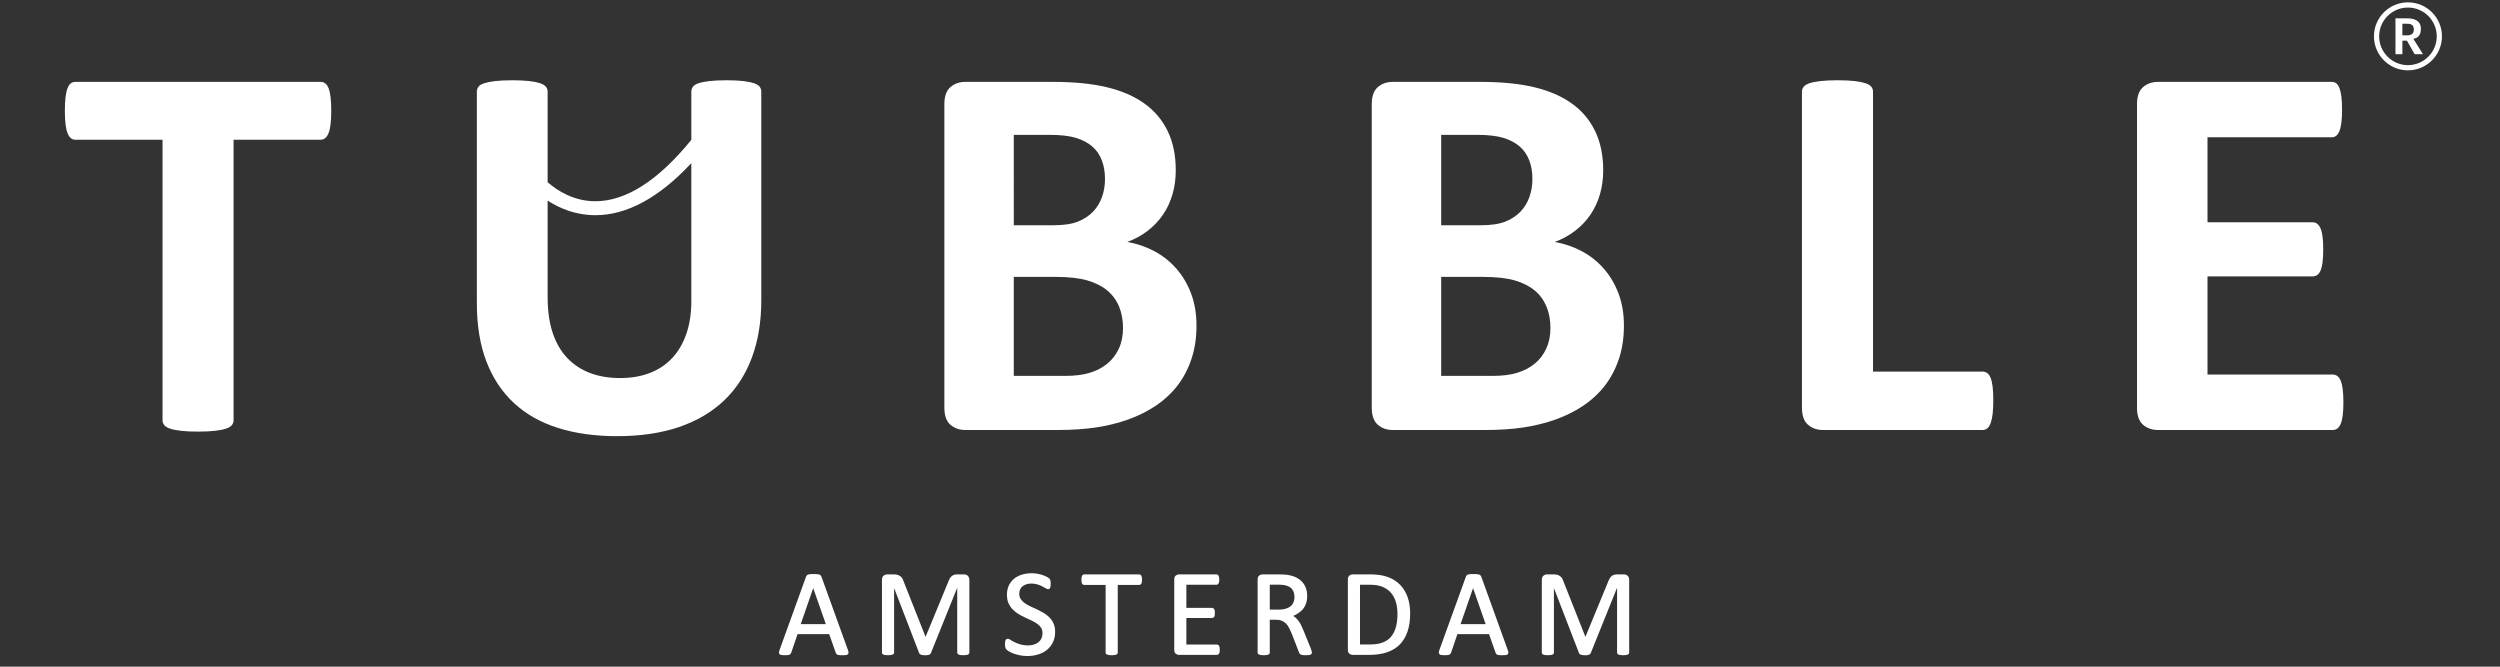 <?xml version="1.0" encoding="utf-8"?>
<!-- Generator: Adobe Illustrator 16.0.0, SVG Export Plug-In . SVG Version: 6.00 Build 0)  -->
<!DOCTYPE svg PUBLIC "-//W3C//DTD SVG 1.1//EN" "http://www.w3.org/Graphics/SVG/1.1/DTD/svg11.dtd">
<svg version="1.1" id="Layer_1" xmlns="http://www.w3.org/2000/svg" xmlns:xlink="http://www.w3.org/1999/xlink" x="0px" y="0px"
	 width="1500px" height="400px" viewBox="0 0 1500 400" enable-background="new 0 0 1500 400" xml:space="preserve">
<rect x="0" y="0" width="1500" height="400" fill="#333333" stroke="none"/>
<g>
	<path fill="#FFFFFF" d="M1448.785,32.519h5.007l-5.793-9.232l0.435-0.096c2.759-0.589,4.1-2.536,4.1-5.948
		c0-5.418-4.943-6.226-7.885-6.226h-7.363v21.502h4.138v-8.123h2.751L1448.785,32.519z M1441.423,14.255h3.104
		c2.529,0,3.767,1.114,3.767,3.402c0,2.423-1.294,3.551-4.09,3.551h-2.781V14.255z"/>
	<path fill="#FFFFFF" d="M1444.768,1.411c-11.248,0-20.4,9.146-20.4,20.387c0,11.25,9.152,20.407,20.4,20.407
		c11.251,0,20.403-9.158,20.403-20.407C1465.171,10.556,1456.019,1.411,1444.768,1.411z M1444.768,39.086
		c-9.525,0-17.28-7.753-17.28-17.289c0-9.523,7.755-17.264,17.28-17.264c9.53,0,17.282,7.741,17.282,17.264
		C1462.05,31.333,1454.298,39.086,1444.768,39.086z"/>
</g>
<g>
	<path fill="#FFFFFF" d="M492.895,346.097c-0.114-0.351-0.28-0.618-0.513-0.857c-0.211-0.232-0.535-0.417-0.927-0.552
		c-0.36-0.093-0.795-0.173-1.365-0.209c-0.528-0.055-1.174-0.055-1.974-0.055c-0.747,0-1.365,0-1.843,0.055
		c-0.521,0.036-0.947,0.116-1.287,0.209c-0.38,0.135-0.694,0.303-0.898,0.53c-0.203,0.251-0.365,0.528-0.491,0.847l-15.866,43.935
		c-0.22,0.589-0.337,1.076-0.337,1.427c-0.021,0.628,0.204,0.975,0.422,1.151c0.252,0.251,0.646,0.389,1.201,0.455
		c0.457,0.072,1.041,0.104,1.807,0.104c0.683,0,1.251-0.032,1.716-0.077c0.506-0.052,0.871-0.135,1.151-0.278
		c0.283-0.128,0.521-0.303,0.717-0.555c0.147-0.197,0.268-0.448,0.358-0.701l3.768-11.04h18.973l3.958,11.211
		c0.105,0.27,0.223,0.489,0.357,0.662c0.176,0.219,0.416,0.396,0.73,0.503c0.274,0.104,0.626,0.159,1.154,0.243
		c0.458,0.007,1.075,0.032,1.85,0.032c0.751,0,1.37-0.032,1.869-0.077c0.562-0.052,0.982-0.231,1.244-0.451
		c0.196-0.191,0.463-0.551,0.442-1.12c-0.014-0.386-0.134-0.847-0.344-1.465L492.895,346.097z M495.509,374.495h-15.078
		l7.493-21.616L495.509,374.495z"/>
	<path fill="#FFFFFF" d="M580.662,345.454c-0.281-0.301-0.633-0.504-1.035-0.614c-0.379-0.152-0.765-0.21-1.222-0.21h-4.056
		c-0.642,0-1.252,0.081-1.759,0.235c-0.546,0.152-1.04,0.401-1.448,0.728c-0.428,0.35-0.822,0.796-1.188,1.364
		c-0.337,0.542-0.646,1.216-0.907,1.935l-13.707,33.225l-13.174-33.282c-0.237-0.704-0.505-1.315-0.807-1.862
		c-0.345-0.528-0.772-0.945-1.266-1.317c-0.485-0.353-1.073-0.616-1.714-0.789c-0.619-0.154-1.335-0.235-2.2-0.235h-3.866
		c-0.774,0-1.491,0.258-2.128,0.761c-0.669,0.526-1.001,1.41-1.001,2.576v43.507c0,0.305,0.071,0.556,0.205,0.753
		c0.14,0.252,0.393,0.444,0.745,0.566c0.282,0.112,0.632,0.2,1.047,0.228c0.409,0.084,0.922,0.116,1.589,0.116
		c0.683,0,1.217-0.032,1.603-0.104c0.415-0.057,0.781-0.127,1.054-0.224c0.359-0.12,0.634-0.314,0.787-0.54
		c0.162-0.215,0.248-0.49,0.248-0.795v-38.636l15.02,38.969c0.079,0.247,0.197,0.435,0.401,0.594
		c0.161,0.177,0.394,0.315,0.745,0.428c0.261,0.097,0.605,0.18,1.013,0.231c0.823,0.121,1.968,0.121,2.685,0.045
		c0.421-0.084,0.751-0.139,1.033-0.243c0.344-0.107,0.569-0.22,0.751-0.383c0.197-0.173,0.331-0.405,0.422-0.627l15.801-39.205
		v38.827c0,0.305,0.085,0.556,0.247,0.78c0.161,0.24,0.414,0.417,0.73,0.539c0.303,0.112,0.668,0.183,1.092,0.239
		c0.413,0.072,0.92,0.104,1.546,0.104c0.688,0,1.216-0.032,1.609-0.104c0.394-0.057,0.745-0.127,1.025-0.224
		c0.352-0.12,0.626-0.314,0.787-0.54c0.162-0.215,0.248-0.49,0.248-0.795v-43.507c0-0.576-0.086-1.062-0.261-1.479
		C581.175,346.082,580.936,345.738,580.662,345.454z"/>
	<path fill="#FFFFFF" d="M629.551,370.345c-1.005-1.024-2.221-1.943-3.551-2.714c-1.32-0.755-2.65-1.442-3.985-2.077
		c-1.292-0.556-2.566-1.188-3.824-1.755l-0.12-0.061c-1.307-0.625-2.432-1.29-3.394-1.974c-0.957-0.688-1.717-1.499-2.299-2.39
		c-0.535-0.875-0.832-1.923-0.832-3.139c0-0.828,0.128-1.604,0.444-2.393c0.295-0.722,0.717-1.322,1.286-1.877
		c0.597-0.538,1.364-0.982,2.265-1.308c0.891-0.351,2.017-0.527,3.253-0.527c1.392,0,2.624,0.177,3.683,0.527
		c1.146,0.354,2.097,0.704,2.869,1.161c0.823,0.406,1.525,0.774,2.06,1.127c1.201,0.702,1.821,0.702,2.286,0.282
		c0.216-0.156,0.365-0.415,0.477-0.731c0.085-0.254,0.135-0.58,0.19-0.959c0.035-0.347,0.042-0.771,0.042-1.23
		c0-0.468-0.007-0.874-0.016-1.142c-0.034-0.333-0.082-0.611-0.132-0.837c-0.042-0.256-0.128-0.481-0.219-0.658
		c-0.091-0.153-0.259-0.352-0.549-0.639c-0.267-0.281-0.765-0.59-1.561-1.007c-0.73-0.353-1.573-0.725-2.592-1.076
		c-0.92-0.291-1.968-0.526-3.065-0.72c-1.055-0.195-2.158-0.278-3.233-0.278c-2.101,0-4.099,0.278-5.87,0.823
		c-1.842,0.575-3.421,1.425-4.744,2.48c-1.323,1.119-2.375,2.462-3.143,4.087c-0.723,1.604-1.11,3.466-1.11,5.467
		c0,2.041,0.316,3.751,0.976,5.198c0.64,1.408,1.497,2.667,2.523,3.715c1.033,1.073,2.23,1.98,3.495,2.744
		c1.308,0.778,2.621,1.469,3.95,2.082l3.943,1.825c1.224,0.59,2.348,1.231,3.339,1.934c0.949,0.7,1.708,1.483,2.286,2.358
		c0.542,0.878,0.835,1.936,0.835,3.188c0,1.189-0.21,2.197-0.611,3.141c-0.402,0.874-0.991,1.646-1.743,2.281
		c-0.767,0.625-1.716,1.122-2.777,1.454c-1.067,0.344-2.292,0.535-3.598,0.535c-1.715,0-3.269-0.23-4.611-0.631
		c-1.323-0.383-2.489-0.848-3.474-1.347c-0.941-0.464-1.729-0.892-2.319-1.318c-1.193-0.799-1.875-0.858-2.502-0.499
		c-0.216,0.144-0.402,0.363-0.555,0.676c-0.112,0.25-0.19,0.604-0.26,0.995c-0.043,0.375-0.071,0.835-0.071,1.391
		c0,0.83,0.071,1.478,0.226,1.965c0.153,0.523,0.394,0.967,0.724,1.298c0.309,0.323,0.816,0.7,1.603,1.151
		c0.716,0.399,1.622,0.832,2.769,1.259c1.069,0.379,2.306,0.72,3.689,0.976c1.364,0.288,2.897,0.451,4.499,0.451
		c2.292,0,4.479-0.354,6.497-0.979c2.024-0.6,3.787-1.551,5.279-2.81c1.498-1.231,2.692-2.77,3.521-4.567
		c0.865-1.782,1.281-3.864,1.281-6.12c0-1.964-0.316-3.658-0.978-5.079C631.456,372.625,630.604,371.399,629.551,370.345z"/>
	<path fill="#FFFFFF" d="M684.851,345.51c-0.155-0.292-0.354-0.52-0.599-0.645c-0.232-0.178-0.499-0.235-0.788-0.235h-32.897
		c-0.302,0-0.57,0.058-0.788,0.235c-0.232,0.125-0.42,0.353-0.583,0.7c-0.105,0.247-0.19,0.552-0.265,0.986
		c-0.079,0.354-0.086,0.769-0.086,1.291c0,0.503,0.008,0.911,0.086,1.279c0.074,0.412,0.16,0.689,0.265,0.956
		c0.169,0.303,0.351,0.512,0.562,0.661c0.227,0.142,0.501,0.218,0.809,0.218h12.808v40.517c0,0.305,0.063,0.58,0.231,0.768
		c0.162,0.253,0.429,0.43,0.761,0.552c0.294,0.112,0.646,0.183,1.082,0.239c0.422,0.072,0.936,0.104,1.581,0.104
		c0.648,0,1.153-0.032,1.582-0.104c0.416-0.057,0.774-0.127,1.054-0.224c0.351-0.138,0.604-0.314,0.766-0.555
		c0.141-0.2,0.211-0.476,0.211-0.78v-40.517h12.821c0.302,0,0.584-0.076,0.788-0.218c0.245-0.149,0.443-0.344,0.599-0.646
		c0.105-0.252,0.201-0.559,0.282-1.012c0.049-0.354,0.082-0.769,0.082-1.238c0-0.522-0.033-0.938-0.082-1.291
		C685.052,346.117,684.956,345.785,684.851,345.51z"/>
	<path fill="#FFFFFF" d="M731.458,387.558c-0.177-0.292-0.353-0.511-0.605-0.622c-0.217-0.156-0.477-0.232-0.78-0.232h-18.258
		v-15.907h15.379c0.312,0,0.552-0.099,0.756-0.208c0.26-0.149,0.456-0.344,0.612-0.615c0.141-0.235,0.247-0.583,0.287-0.939
		c0.062-0.348,0.072-0.735,0.072-1.214c0-0.472-0.009-0.893-0.072-1.243c-0.041-0.42-0.146-0.739-0.287-0.991
		c-0.142-0.24-0.318-0.452-0.554-0.635c-0.24-0.157-0.502-0.233-0.814-0.233h-15.379v-13.881h18.011
		c0.295,0,0.557-0.067,0.781-0.191c0.241-0.159,0.43-0.393,0.592-0.688c0.11-0.243,0.194-0.567,0.26-0.915
		c0.091-0.351,0.091-0.735,0.091-1.259c0-0.511,0-0.958-0.091-1.295c-0.066-0.354-0.149-0.659-0.26-0.935
		c-0.155-0.336-0.351-0.563-0.592-0.688c-0.224-0.178-0.485-0.235-0.781-0.235h-22.461c-0.676,0-1.3,0.235-1.871,0.672
		c-0.638,0.464-0.95,1.271-0.95,2.37v42.195c0,1.128,0.312,1.911,0.95,2.387c0.571,0.435,1.219,0.671,1.871,0.671h22.708
		c0.303,0,0.563-0.097,0.78-0.22c0.253-0.128,0.428-0.356,0.605-0.651c0.175-0.275,0.266-0.628,0.323-1
		c0.042-0.344,0.069-0.759,0.069-1.21c0-0.522-0.026-0.955-0.069-1.308C731.724,388.165,731.633,387.834,731.458,387.558z"/>
	<path fill="#FFFFFF" d="M786.294,388.612l-4.238-10.405c-0.5-1.189-0.995-2.286-1.472-3.265c-0.528-0.986-1.053-1.857-1.613-2.568
		c-0.565-0.771-1.198-1.405-1.852-2.002c-0.399-0.283-0.785-0.59-1.208-0.812c0.99-0.448,1.947-0.918,2.812-1.475
		c1.161-0.738,2.142-1.613,2.999-2.564c0.824-1.047,1.498-2.216,1.934-3.514c0.444-1.31,0.652-2.793,0.652-4.392
		c0-1.685-0.229-3.267-0.734-4.669c-0.492-1.408-1.232-2.662-2.229-3.761c-1.005-1.082-2.251-2.018-3.671-2.713
		c-1.468-0.708-3.141-1.225-5.011-1.531c-0.654-0.077-1.38-0.167-2.181-0.216c-0.793-0.052-1.805-0.097-2.99-0.097h-10.067
		c-0.661,0-1.317,0.235-1.891,0.672c-0.612,0.464-0.966,1.271-0.966,2.37v43.802c0,0.305,0.084,0.58,0.262,0.768
		c0.135,0.253,0.401,0.43,0.737,0.552c0.31,0.112,0.667,0.183,1.047,0.228c0.424,0.084,0.95,0.116,1.616,0.116
		c0.646,0,1.178-0.032,1.591-0.104c0.415-0.057,0.764-0.127,1.026-0.224c0.322-0.138,0.58-0.301,0.76-0.503
		c0.175-0.252,0.258-0.527,0.258-0.832V371.85h3.699c1.367,0,2.544,0.173,3.506,0.59c0.973,0.379,1.814,0.962,2.524,1.693
		c0.715,0.702,1.343,1.578,1.87,2.613c0.533,1.073,1.061,2.205,1.581,3.436l4.309,11.14c0.141,0.357,0.26,0.628,0.437,0.829
		c0.176,0.25,0.441,0.503,0.752,0.606c0.303,0.168,0.654,0.251,1.119,0.303c0.437,0.045,0.983,0.077,1.62,0.077
		c0.717,0,1.323-0.032,1.786-0.077c0.494-0.052,0.874-0.135,1.148-0.231c0.395-0.175,0.624-0.368,0.762-0.602
		c0.108-0.245,0.151-0.485,0.151-0.753c0-0.225-0.043-0.575-0.151-0.942C786.847,390.118,786.637,389.492,786.294,388.612z
		 M776.684,358.24c0,1.071-0.189,2.082-0.533,3.01c-0.354,0.906-0.921,1.705-1.631,2.35c-0.789,0.694-1.752,1.222-2.878,1.573
		c-1.152,0.381-2.534,0.596-4.139,0.596h-5.638v-14.961h4.814c1.224,0,2.216,0.028,2.967,0.136c0.724,0.056,1.371,0.177,1.977,0.354
		c1.836,0.507,3.127,1.362,3.877,2.527C776.276,355.023,776.684,356.515,776.684,358.24z"/>
	<path fill="#FFFFFF" d="M840.139,350.943c-1.989-2.041-4.446-3.623-7.299-4.683c-2.881-1.078-6.431-1.631-10.572-1.631h-10.704
		c-0.67,0-1.314,0.235-1.895,0.672c-0.616,0.464-0.947,1.271-0.947,2.37v42.195c0,1.128,0.331,1.911,0.947,2.387
		c0.608,0.435,1.225,0.671,1.895,0.671h10.014c4.086,0,7.672-0.524,10.614-1.541c2.984-1.014,5.548-2.578,7.607-4.604
		c2.047-2.062,3.625-4.663,4.695-7.828c1.068-3.063,1.604-6.736,1.604-10.878c0-3.599-0.498-6.872-1.51-9.729
		C843.589,355.475,842.09,352.974,840.139,350.943z M821.972,386.684h-5.976v-35.848h5.9c3.191,0,5.82,0.461,7.813,1.336
		c2.007,0.878,3.678,2.085,4.979,3.611c1.278,1.555,2.249,3.413,2.871,5.538c0.609,2.165,0.933,4.527,0.933,7.009
		c0,3.164-0.354,5.914-1.029,8.231c-0.652,2.246-1.691,4.146-3.015,5.666c-1.328,1.499-3.017,2.618-5.002,3.328
		C827.447,386.295,824.946,386.684,821.972,386.684z"/>
	<path fill="#FFFFFF" d="M888.803,346.097c-0.127-0.351-0.295-0.618-0.502-0.857c-0.237-0.232-0.541-0.417-0.954-0.552
		c-0.354-0.093-0.783-0.173-1.339-0.209c-0.518-0.055-1.203-0.055-1.986-0.055c-0.741,0-1.353,0-1.847,0.055
		c-0.522,0.036-0.937,0.116-1.276,0.209c-0.393,0.135-0.681,0.303-0.92,0.53c-0.191,0.251-0.365,0.528-0.462,0.847l-15.889,43.935
		c-0.206,0.589-0.331,1.076-0.344,1.427c-0.012,0.628,0.235,0.975,0.429,1.151c0.262,0.251,0.653,0.389,1.219,0.455
		c0.448,0.072,1.045,0.104,1.8,0.104c0.673,0,1.247-0.032,1.717-0.077c0.508-0.052,0.873-0.135,1.151-0.278
		c0.271-0.128,0.516-0.303,0.706-0.555c0.161-0.197,0.268-0.448,0.358-0.701l3.775-11.04h18.971l3.951,11.211
		c0.104,0.27,0.24,0.489,0.367,0.662c0.161,0.219,0.414,0.396,0.723,0.503c0.273,0.104,0.656,0.159,1.161,0.243
		c0.464,0.007,1.076,0.032,1.861,0.032c0.733,0,1.35-0.032,1.862-0.077c0.547-0.052,0.979-0.231,1.232-0.451
		c0.211-0.191,0.455-0.551,0.449-1.12c-0.015-0.386-0.127-0.847-0.353-1.465L888.803,346.097z M891.402,374.495h-15.051
		l7.478-21.616L891.402,374.495z"/>
	<path fill="#FFFFFF" d="M977.257,346.488c-0.178-0.406-0.407-0.75-0.688-1.034c-0.29-0.301-0.64-0.504-1.026-0.614
		c-0.381-0.152-0.774-0.21-1.216-0.21h-4.059c-0.667,0-1.258,0.081-1.777,0.235c-0.539,0.152-1.019,0.401-1.441,0.728
		c-0.435,0.35-0.807,0.796-1.164,1.364c-0.347,0.542-0.677,1.216-0.94,1.935l-13.696,33.225l-13.18-33.282
		c-0.219-0.704-0.498-1.315-0.813-1.862c-0.347-0.528-0.769-0.945-1.245-1.317c-0.514-0.353-1.097-0.616-1.729-0.789
		c-0.619-0.154-1.345-0.235-2.202-0.235h-3.864c-0.781,0-1.487,0.258-2.129,0.761c-0.669,0.526-0.994,1.41-0.994,2.576v43.507
		c0,0.305,0.057,0.556,0.199,0.753c0.141,0.252,0.392,0.444,0.738,0.566c0.288,0.112,0.654,0.2,1.046,0.228
		c0.415,0.084,0.936,0.116,1.59,0.116c0.68,0,1.208-0.032,1.63-0.104c0.394-0.057,0.761-0.127,1.041-0.224
		c0.363-0.12,0.633-0.314,0.785-0.54c0.149-0.215,0.233-0.49,0.233-0.795v-38.636l15.037,38.969c0.069,0.247,0.218,0.435,0.4,0.594
		c0.174,0.177,0.393,0.315,0.735,0.428c0.276,0.097,0.604,0.18,1.021,0.231c0.813,0.121,1.963,0.121,2.687,0.045
		c0.407-0.084,0.745-0.139,1.026-0.243c0.344-0.107,0.59-0.22,0.765-0.383c0.183-0.173,0.316-0.405,0.426-0.627l15.793-39.205
		v38.827c0,0.305,0.083,0.556,0.239,0.78c0.166,0.24,0.421,0.417,0.751,0.539c0.296,0.112,0.653,0.183,1.068,0.239
		c0.432,0.072,0.928,0.104,1.573,0.104c0.67,0,1.193-0.032,1.588-0.104c0.404-0.057,0.755-0.127,1.019-0.224
		c0.376-0.12,0.647-0.314,0.798-0.54c0.159-0.215,0.229-0.49,0.229-0.795v-43.507C977.508,347.391,977.432,346.905,977.257,346.488z
		"/>
</g>
<g>
	<path fill="#FFFFFF" d="M197.138,52.916c-0.542-1.35-1.21-2.318-2.018-2.9c-0.802-0.591-1.695-0.887-2.665-0.887H45.214
		c-1.075,0-1.996,0.296-2.741,0.887c-0.753,0.582-1.407,1.551-1.941,2.9c-0.54,1.351-0.942,3.155-1.207,5.405
		c-0.274,2.277-0.409,5.011-0.409,8.236c0,3.119,0.135,5.792,0.409,7.989c0.265,2.202,0.667,3.985,1.207,5.334
		c0.534,1.351,1.188,2.333,1.941,2.972c0.745,0.648,1.666,0.983,2.741,0.983h52.312v168.352c0,1.084,0.344,2.054,1.04,2.904
		c0.703,0.856,1.861,1.558,3.479,2.087c1.61,0.55,3.796,0.99,6.53,1.299c2.756,0.338,6.165,0.491,10.255,0.491
		c4.091,0,7.507-0.153,10.256-0.491c2.742-0.309,4.922-0.749,6.538-1.299c1.616-0.529,2.776-1.23,3.472-2.087
		c0.704-0.851,1.047-1.82,1.047-2.904V83.836h52.311c0.97,0,1.863-0.335,2.665-0.983c0.808-0.639,1.476-1.622,2.018-2.972
		c0.541-1.349,0.941-3.133,1.209-5.334c0.274-2.198,0.402-4.87,0.402-7.989c0-3.225-0.128-5.958-0.402-8.236
		C198.079,56.071,197.679,54.267,197.138,52.916z"/>
	<path fill="#FFFFFF" d="M452.415,49.931c-1.612-0.535-3.742-0.957-6.377-1.293c-2.637-0.31-6.002-0.478-10.094-0.478
		c-4.092,0-7.508,0.168-10.251,0.478c-2.747,0.336-4.924,0.758-6.542,1.293c-1.609,0.547-2.742,1.25-3.382,2.101
		c-0.653,0.857-0.969,1.827-0.969,2.908V83.91c-19.746,24.281-39.048,36.761-57.452,36.83c-0.042,0-0.083,0-0.133,0
		c-13.208,0-23.126-6.596-28.638-11.418V54.939c0-1.081-0.351-2.051-1.04-2.908c-0.71-0.85-1.863-1.554-3.479-2.101
		c-1.611-0.535-3.769-0.957-6.46-1.293c-2.686-0.31-6.075-0.478-10.166-0.478c-4.204,0-7.647,0.168-10.333,0.478
		c-2.69,0.336-4.877,0.758-6.544,1.293c-1.665,0.547-2.825,1.25-3.473,2.101c-0.639,0.857-0.969,1.827-0.969,2.908v127.034
		c0,13.336,1.912,24.987,5.729,34.938c3.832,9.949,9.349,18.278,16.561,24.943c7.204,6.668,16.034,11.655,26.472,14.935
		c10.438,3.281,22.227,4.912,35.358,4.912c13.988,0,26.375-1.818,37.134-5.466c10.763-3.667,19.802-8.999,27.121-15.987
		c7.324-6.992,12.863-15.558,16.63-25.68c3.769-10.105,5.652-21.572,5.652-34.372V54.939c0-1.081-0.322-2.051-0.97-2.908
		C455.154,51.181,454.03,50.478,452.415,49.931z M411.811,200.29c-1.986,5.759-4.822,10.598-8.477,14.524
		c-3.664,3.938-8.133,6.909-13.406,8.952c-5.27,2.052-11.246,3.066-17.922,3.066c-6.56,0-12.506-0.984-17.84-2.974
		c-5.322-1.996-9.898-4.989-13.715-8.958c-3.823-3.987-6.762-9.025-8.8-15.104c-2.046-6.08-3.072-13.259-3.072-21.543v-57.918
		c7.072,4.597,16.646,8.776,28.63,8.776c19.064,0,38.373-10.612,57.592-31.213v82.789C414.8,187.993,413.8,194.542,411.811,200.29z"
		/>
	<path fill="#FFFFFF" d="M705.86,161.229c-3.703-4.253-8.069-7.716-13.066-10.414c-5.011-2.699-10.476-4.577-16.394-5.643
		c4.625-1.722,8.746-3.987,12.345-6.797c3.613-2.791,6.648-6.023,9.13-9.685c2.481-3.646,4.356-7.714,5.644-12.177
		c1.301-4.469,1.939-9.225,1.939-14.286c0-9.045-1.61-16.886-4.841-23.556c-3.229-6.682-7.888-12.192-13.961-16.549
		c-6.088-4.363-13.558-7.617-22.451-9.761c-8.871-2.149-19.718-3.233-32.533-3.233h-52.466c-3.557,0-6.536,1.053-8.961,3.142
		c-2.418,2.109-3.627,5.518-3.627,10.259v182.084c0,4.728,1.209,8.136,3.627,10.237c2.425,2.093,5.405,3.146,8.961,3.146h55.538
		c8.394,0,16.014-0.505,22.854-1.523c6.826-1.031,13.257-2.613,19.289-4.767c6.03-2.158,11.541-4.897,16.553-8.234
		c4.997-3.346,9.307-7.315,12.912-11.946c3.6-4.639,6.433-9.957,8.469-15.98c2.049-6.031,3.077-12.754,3.077-20.186
		c0-7.101-1.076-13.5-3.229-19.2C712.51,170.449,709.585,165.48,705.86,161.229z M608.272,80.914h21.474
		c6.558,0,11.81,0.605,15.733,1.785c3.929,1.18,7.182,2.881,9.77,5.082c2.587,2.206,4.518,4.981,5.813,8.326
		c1.292,3.326,1.935,7.099,1.935,11.287c0,3.772-0.587,7.35-1.773,10.729c-1.188,3.402-2.98,6.36-5.412,8.891
		c-2.419,2.522-5.462,4.52-9.118,5.965c-3.656,1.455-8.562,2.173-14.69,2.173h-23.731V80.914z M671.312,209.169
		c-1.667,3.6-3.978,6.616-6.938,9.032c-2.959,2.424-6.461,4.253-10.502,5.487c-4.026,1.237-9.012,1.852-14.922,1.852h-30.677
		v-59.401h25.179c7.754,0,14.045,0.704,18.896,2.102c4.84,1.404,8.82,3.402,11.947,5.985c3.122,2.583,5.49,5.778,7.101,9.595
		c1.617,3.826,2.416,8.148,2.416,13.005C673.812,201.444,672.986,205.553,671.312,209.169z"/>
	<path fill="#FFFFFF" d="M962.317,161.229c-3.7-4.253-8.067-7.716-13.065-10.414c-5.02-2.699-10.489-4.577-16.398-5.643
		c4.624-1.722,8.75-3.987,12.349-6.797c3.614-2.791,6.651-6.023,9.127-9.685c2.479-3.646,4.363-7.714,5.65-12.177
		c1.293-4.469,1.939-9.225,1.939-14.286c0-9.045-1.615-16.886-4.843-23.556c-3.227-6.682-7.882-12.192-13.961-16.549
		c-6.092-4.363-13.574-7.617-22.46-9.761c-8.869-2.149-19.715-3.233-32.528-3.233h-52.483c-3.549,0-6.528,1.053-8.962,3.142
		c-2.409,2.109-3.626,5.518-3.626,10.259v182.084c0,4.728,1.217,8.136,3.626,10.237c2.434,2.093,5.413,3.146,8.962,3.146h55.554
		c8.392,0,16.008-0.505,22.847-1.523c6.83-1.031,13.262-2.613,19.295-4.767c6.029-2.158,11.541-4.897,16.559-8.234
		c5.002-3.346,9.31-7.315,12.915-11.946c3.598-4.639,6.426-9.957,8.468-15.98c2.05-6.031,3.071-12.754,3.071-20.186
		c0-7.101-1.07-13.5-3.225-19.2C968.967,170.449,966.038,165.48,962.317,161.229z M864.718,80.914h21.475
		c6.564,0,11.809,0.605,15.739,1.785c3.93,1.18,7.186,2.881,9.771,5.082c2.575,2.206,4.516,4.981,5.808,8.326
		c1.3,3.326,1.939,7.099,1.939,11.287c0,3.772-0.586,7.35-1.775,10.729c-1.19,3.402-2.989,6.36-5.408,8.891
		c-2.42,2.522-5.461,4.52-9.122,5.965c-3.659,1.455-8.559,2.173-14.696,2.173h-23.73V80.914z M927.765,209.169
		c-1.669,3.6-3.979,6.616-6.938,9.032c-2.959,2.424-6.464,4.253-10.502,5.487c-4.025,1.237-9.011,1.852-14.93,1.852h-30.677v-59.401
		h25.186c7.753,0,14.044,0.704,18.895,2.102c4.838,1.404,8.823,3.402,11.942,5.985c3.128,2.583,5.49,5.778,7.107,9.595
		c1.611,3.826,2.416,8.148,2.416,13.005C930.264,201.444,929.43,205.553,927.765,209.169z"/>
	<path fill="#FFFFFF" d="M1194.383,226.762c-0.547-1.342-1.209-2.313-2.025-2.902c-0.799-0.592-1.748-0.898-2.825-0.898h-65.723
		V54.939c0-1.081-0.351-2.051-1.04-2.908c-0.701-0.85-1.861-1.554-3.475-2.101c-1.616-0.535-3.771-0.957-6.457-1.293
		c-2.693-0.31-6.146-0.478-10.342-0.478c-4.097,0-7.506,0.168-10.256,0.478c-2.743,0.336-4.928,0.758-6.544,1.293
		c-1.608,0.547-2.767,1.25-3.471,2.101c-0.691,0.857-1.048,1.827-1.048,2.908v189.675c0,4.728,1.217,8.136,3.631,10.237
		c2.432,2.093,5.416,3.146,8.965,3.146h95.759c1.077,0,2.026-0.323,2.825-0.97c0.816-0.646,1.479-1.701,2.025-3.14
		c0.538-1.46,0.937-3.291,1.208-5.49c0.269-2.204,0.404-4.925,0.404-8.15c0-3.231-0.136-5.954-0.404-8.159
		C1195.319,229.888,1194.921,228.118,1194.383,226.762z"/>
	<path fill="#FFFFFF" d="M1405.635,233.551c-0.267-2.106-0.675-3.795-1.209-5.078c-0.537-1.295-1.21-2.258-2.025-2.847
		c-0.802-0.594-1.687-0.888-2.657-0.888h-75.24v-58.907h63.137c0.969,0,1.848-0.281,2.663-0.815c0.795-0.534,1.469-1.435,2.02-2.671
		c0.531-1.228,0.932-2.868,1.208-4.91c0.265-2.046,0.399-4.626,0.399-7.745c0-3.017-0.135-5.571-0.399-7.673
		c-0.276-2.094-0.677-3.76-1.208-5c-0.551-1.235-1.225-2.163-2.02-2.752c-0.815-0.591-1.694-0.885-2.663-0.885h-63.137V82.375
		h74.595c0.968,0,1.833-0.295,2.585-0.877c0.747-0.598,1.395-1.534,1.942-2.826c0.534-1.293,0.936-2.986,1.208-5.094
		c0.266-2.093,0.401-4.645,0.401-7.661c0-3.232-0.136-5.897-0.401-7.989c-0.272-2.11-0.674-3.817-1.208-5.166
		c-0.548-1.342-1.195-2.284-1.942-2.831c-0.752-0.535-1.617-0.802-2.585-0.802h-104.299c-3.561,0-6.54,1.053-8.971,3.142
		c-2.409,2.109-3.626,5.518-3.626,10.259v182.084c0,4.728,1.217,8.136,3.626,10.237c2.431,2.093,5.41,3.146,8.971,3.146h104.944
		c0.971,0,1.855-0.295,2.657-0.887c0.815-0.588,1.488-1.527,2.025-2.812c0.534-1.296,0.942-2.992,1.209-5.099
		c0.268-2.093,0.407-4.708,0.407-7.825C1406.042,238.25,1405.902,235.638,1405.635,233.551z"/>
</g>
</svg>

